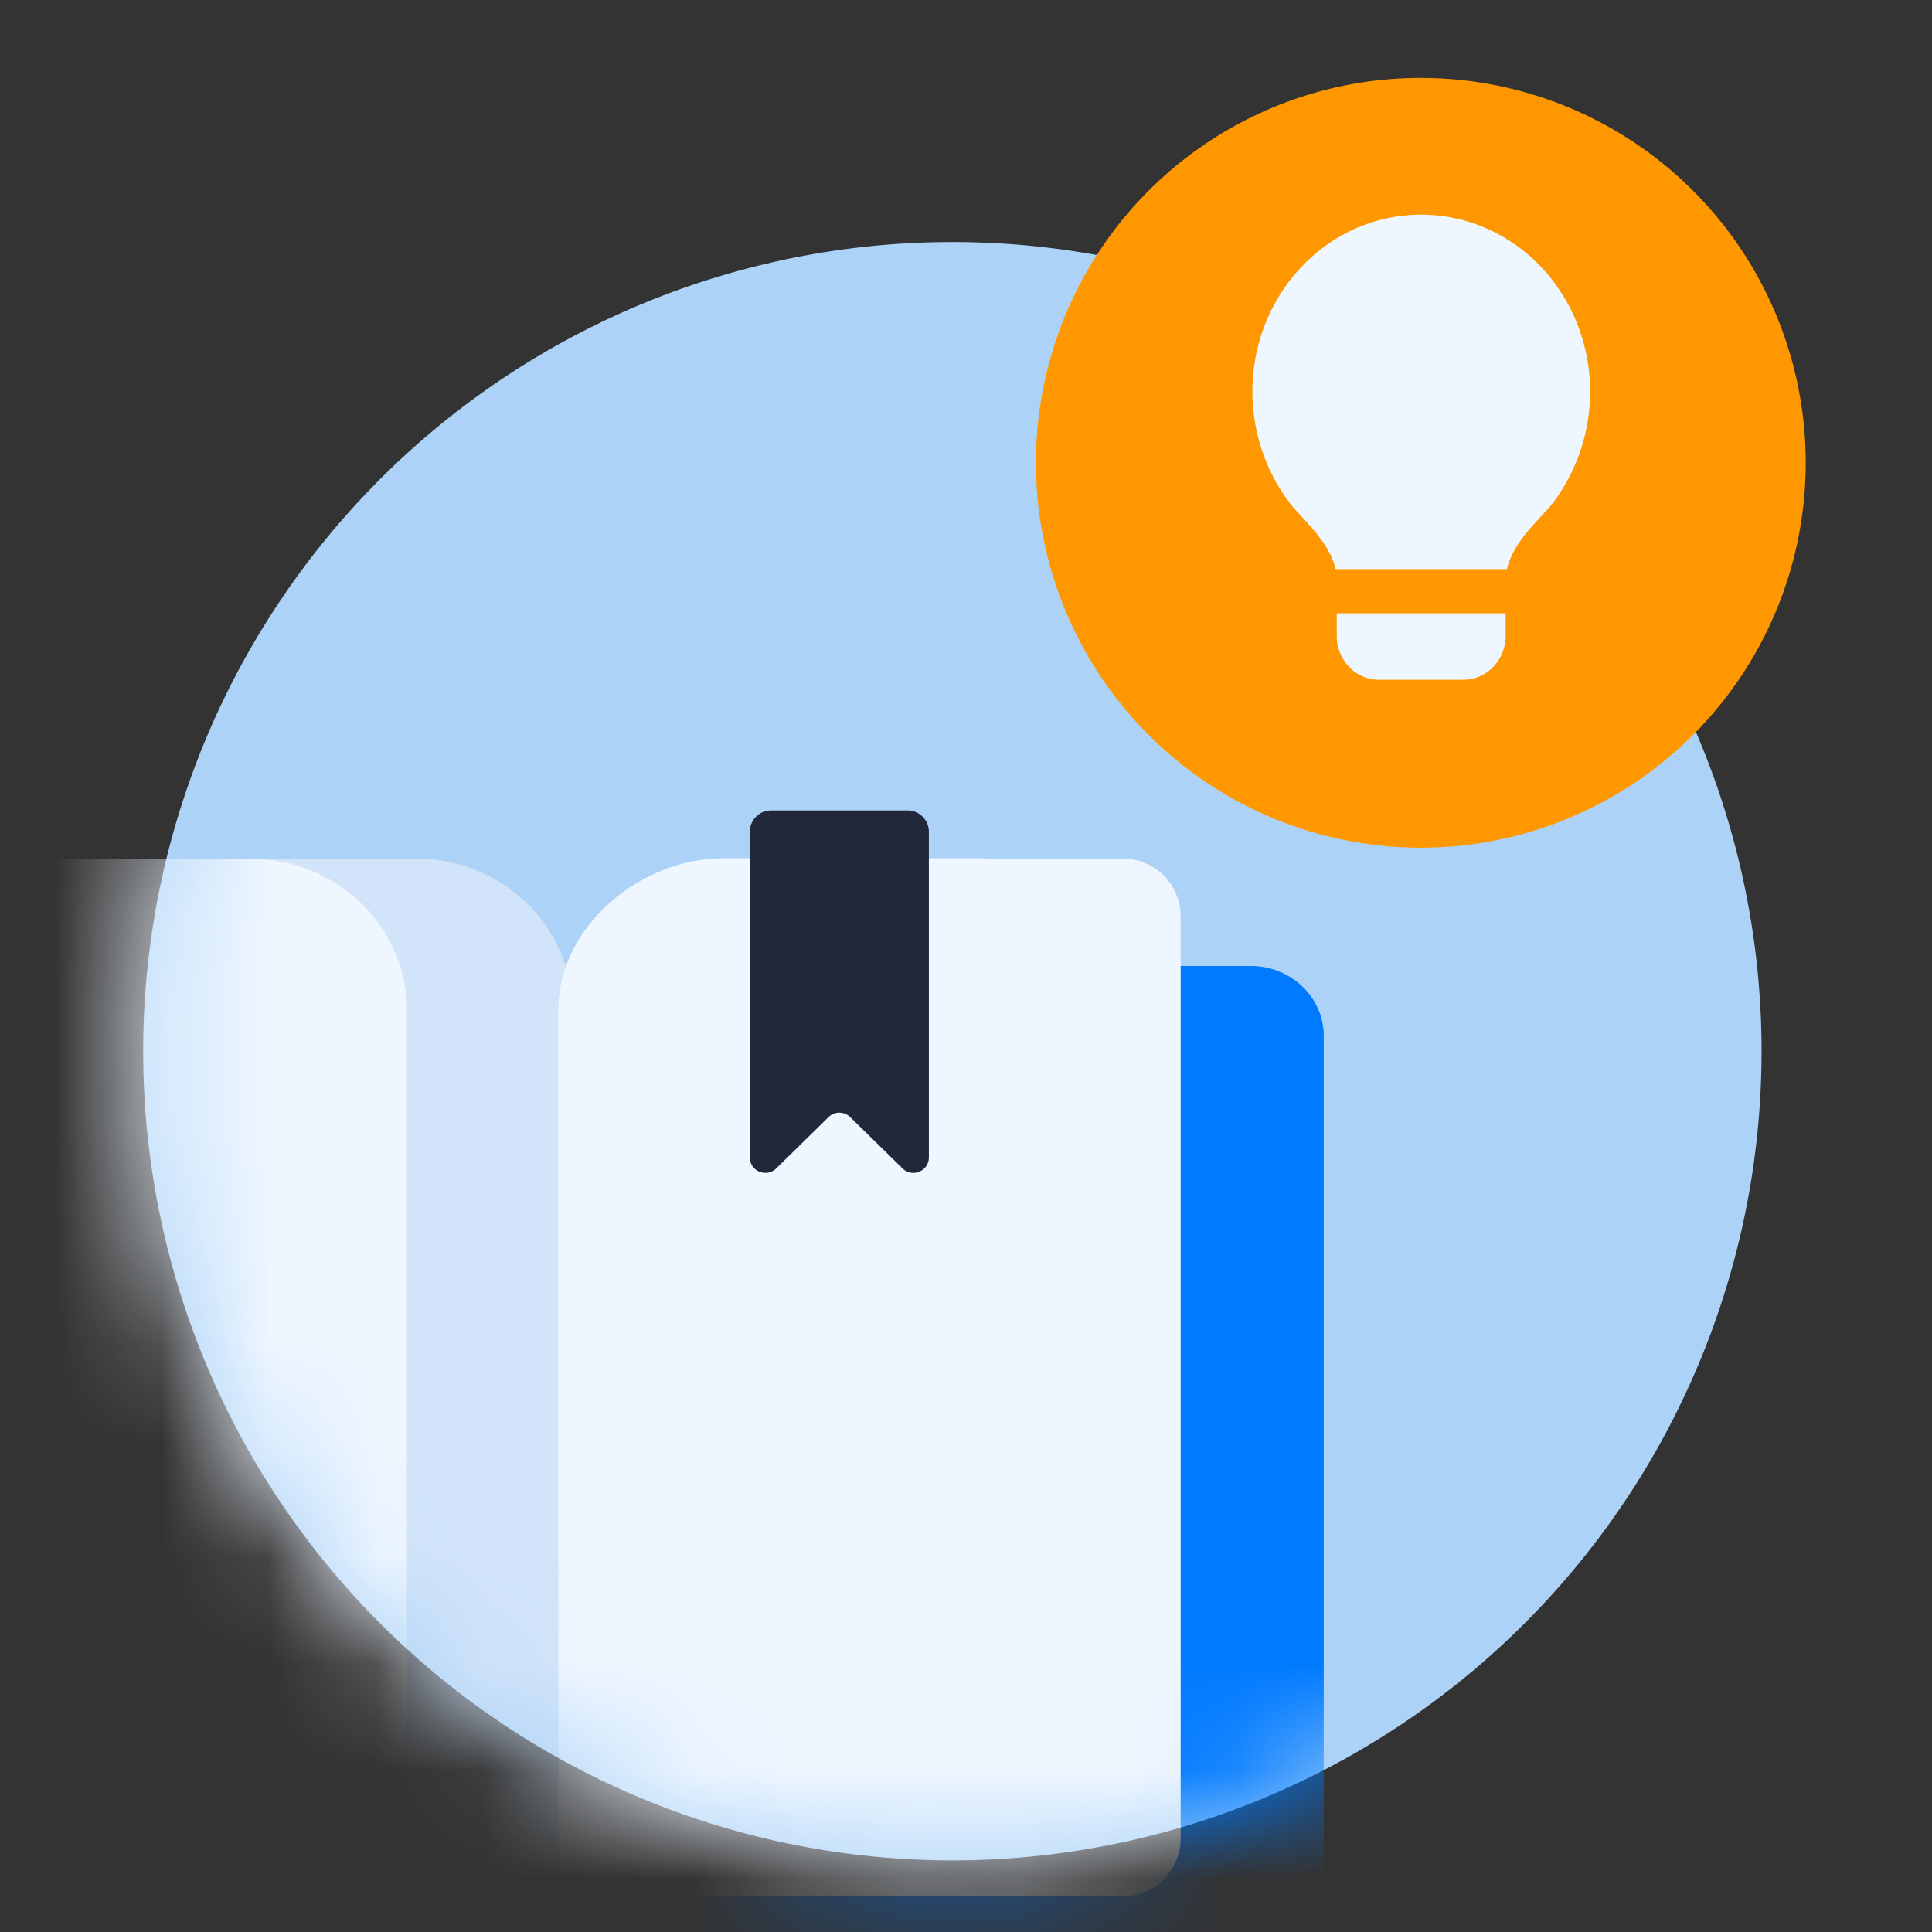 <svg width="18" height="18" fill="none" xmlns="http://www.w3.org/2000/svg"><rect width="100%" height="100%" fill="#333333" stroke="none"/><path d="M8.873 17.333a7.539 7.539 0 1 0 0-15.078 7.539 7.539 0 0 0 0 15.078z" fill="#ACD3F7"/><path d="M16.823 4.252a3.586 3.586 0 1 1-7.171 0 3.586 3.586 0 0 1 7.171 0z" fill="#FF9800"/><path d="M12.632 4.91c-.045-.2-.246-.364-.328-.472a1.312 1.312 0 0 1-.145-1.332 1.24 1.24 0 0 1 .443-.52 1.16 1.16 0 0 1 1.278 0c.192.126.345.306.443.52a1.313 1.313 0 0 1-.145 1.332c-.083.108-.283.272-.328.472h-1.218z" fill="#EEF6FF"/><path d="M12.443 5.302c-.059-.263-.323-.478-.43-.62a1.722 1.722 0 0 1-.19-1.747c.128-.28.33-.516.58-.682A1.52 1.52 0 0 1 13.241 2c.297 0 .588.088.839.254.25.165.452.402.58.682a1.722 1.722 0 0 1-.19 1.747c-.108.141-.372.356-.43.619h-1.597zm1.585.412v.207c0 .11-.041.214-.115.291a.384.384 0 0 1-.278.121h-.787a.384.384 0 0 1-.279-.12.423.423 0 0 1-.115-.292v-.207h1.574zm-.553-2.22v-.827l-.885 1.24h.492v.825l.885-1.238h-.492z" fill="#EEF6FF"/><mask id="a" maskUnits="userSpaceOnUse" x="1" y="2" width="16" height="16"><path d="M8.873 17.333a7.539 7.539 0 1 0 0-15.078 7.539 7.539 0 0 0 0 15.078z" fill="#ACD3F7"/></mask><g mask="url(#a)"><path d="M11.654 18.667H-.986c-.376 0-.68-.292-.68-.651V9.65c0-.36.304-.651.68-.651h5.57c.376 0 .695.263.752.619l.002.009A.751.751 0 0 1 6.09 9h5.563c.375 0 .68.291.68.651v8.365c0 .36-.305.65-.68.65z" fill="#007AFF"/><path d="M4 9.415C4 8.633 3.323 8 2.487 8h-2.58c-.316 0-.574.24-.574.537v8.593c0 .296.258.537.575.537H4V9.415z" fill="#EEF6FF"/><path d="M3.873 8h-1.54c.807 0 1.46.633 1.46 1.415v8.252h1.54V9.415C5.333 8.633 4.68 8 3.873 8z" fill="#DDD"/><path d="M3.873 8h-1.54c.807 0 1.46.633 1.46 1.415v8.252h1.54V9.415C5.333 8.633 4.68 8 3.873 8z" fill="#D2E4F9"/><path d="M9.667 17.126V8.533a.537.537 0 0 0-.536-.537H6.747c-.78 0-1.545.634-1.545 1.415v8.252H9.13c.296 0 .536-.24.536-.537z" fill="#EEF6FF"/><path d="M10.46 8H9c.298 0 .54.24.54.537v8.593a.538.538 0 0 1-.54.537h1.46c.299 0 .54-.24.54-.537V8.537A.538.538 0 0 0 10.46 8z" fill="#EEF6FF"/><path d="M6.986 7.75v3.033c0 .128.154.192.246.103l.487-.478a.144.144 0 0 1 .202 0l.488.478c.091.09.245.025.245-.103V7.749a.198.198 0 0 0-.198-.198H7.185a.198.198 0 0 0-.199.198z" fill="#22273C"/></g></svg>